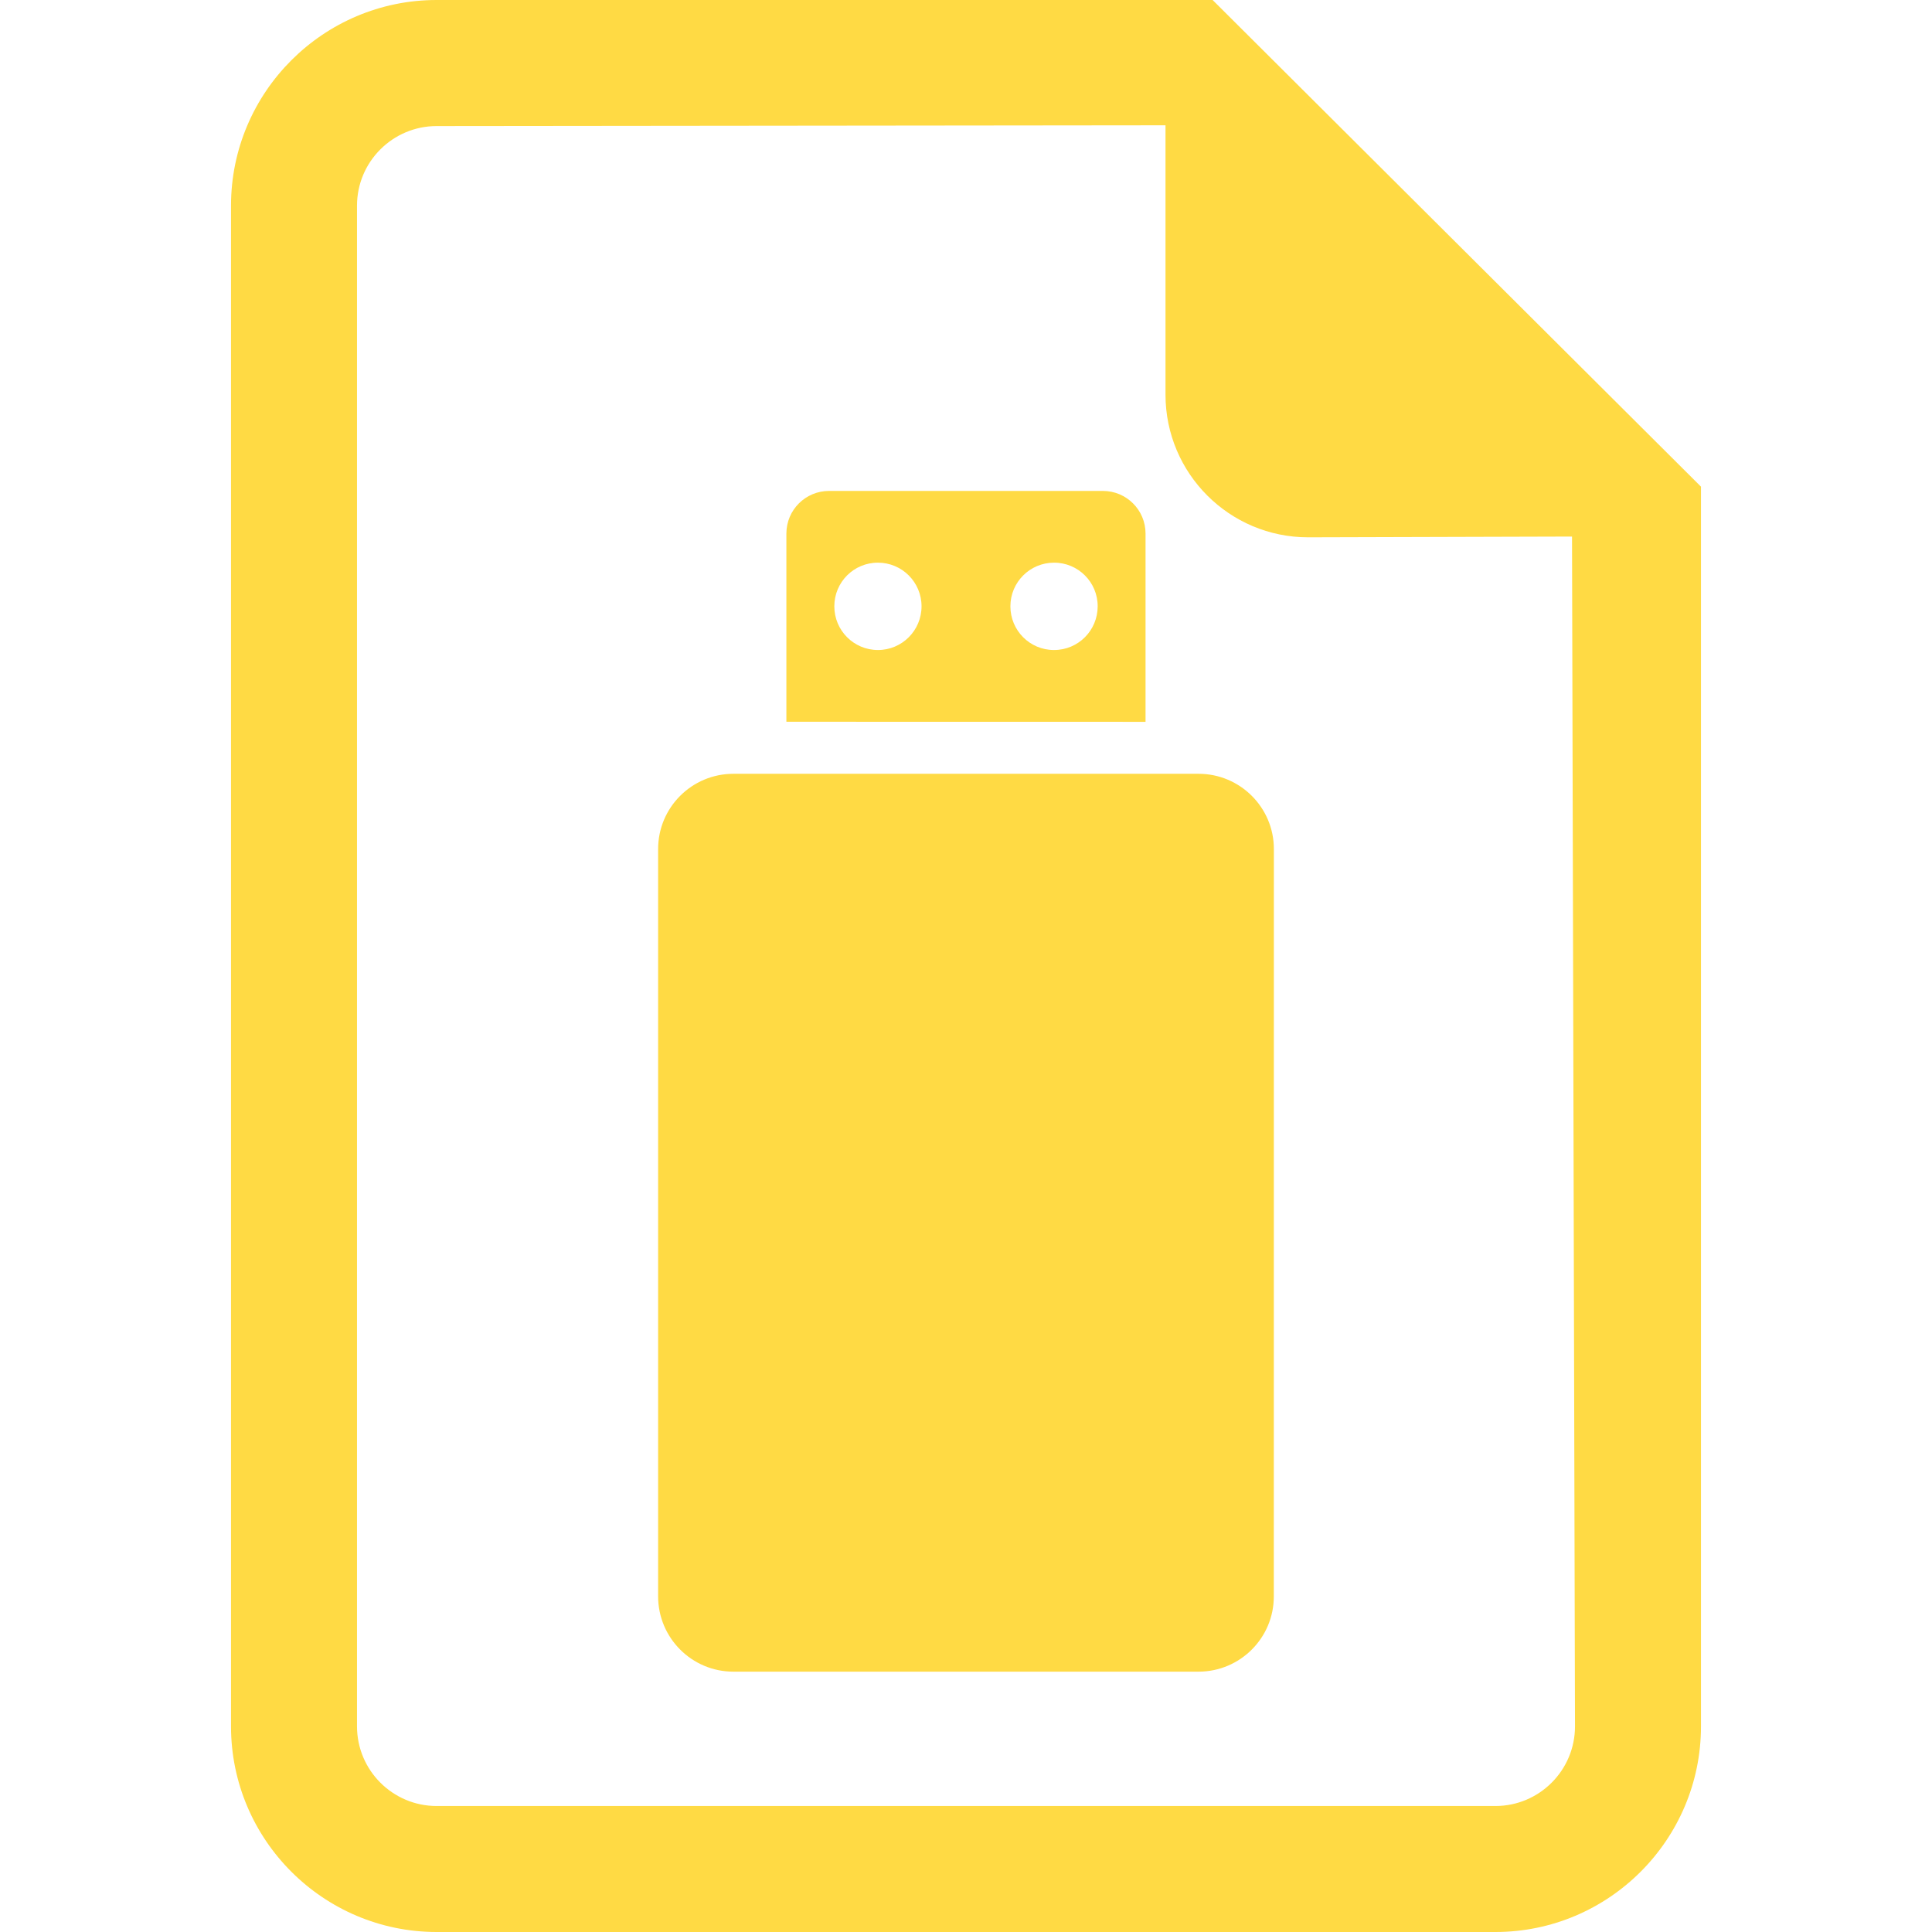 <?xml version="1.0" encoding="iso-8859-1"?>
<!-- Generator: Adobe Illustrator 18.0.0, SVG Export Plug-In . SVG Version: 6.00 Build 0)  -->
<!DOCTYPE svg PUBLIC "-//W3C//DTD SVG 1.1//EN" "http://www.w3.org/Graphics/SVG/1.1/DTD/svg11.dtd">
<svg xmlns="http://www.w3.org/2000/svg" xmlns:xlink="http://www.w3.org/1999/xlink" version="1.1" id="Capa_1" x="0px" y="0px" viewBox="0 0 482.141 482.141" style="enable-background:new 0 0 482.141 482.141;" xml:space="preserve" width="512px" height="512px">
<g>
	<path d="M302.615,0H108.967C80.678,0,57.651,23.027,57.651,51.316v379.508c0,28.291,23.026,51.316,51.315,51.316h264.223   c28.274,0,51.3-23.025,51.3-51.316V121.449L302.615,0z M373.189,450.699H108.967c-10.953,0-19.873-8.905-19.873-19.875V51.316   c0-10.953,8.92-19.857,19.873-19.857l181.89-0.191v67.219c0,19.652,15.934,35.603,35.587,35.603l65.863-0.189l0.741,296.924   C393.048,441.794,384.142,450.699,373.189,450.699z" fill="#FFDA44"/>
	<path d="M299.116,193.105H183.025c-10.371,0-18.787,8.4-18.787,18.771v186.507c0,10.37,8.417,18.787,18.77,18.787H299.1   c10.371,0,18.802-8.417,18.786-18.787l0.016-186.507C317.902,201.521,309.471,193.105,299.116,193.105z" fill="#FFDA44"/>
	<path d="M285.876,133.151c0-5.877-4.759-10.639-10.652-10.639h-68.321c-5.894,0-10.655,4.762-10.655,10.639v46.967l89.628,0.017   V133.151z M219.099,162.214c-6.019,0-10.89-4.87-10.89-10.906c0-6.02,4.854-10.906,10.89-10.891   c6.006,0,10.877,4.871,10.877,10.891C229.976,157.344,225.105,162.214,219.099,162.214z M263.024,162.214   c-6.02,0-10.874-4.87-10.874-10.906c0-6.02,4.871-10.891,10.89-10.891c6.019-0.016,10.907,4.871,10.891,10.891   C273.931,157.344,269.059,162.23,263.024,162.214z" fill="#FFDA44"/>
</g>
<g>
</g>
<g>
</g>
<g>
</g>
<g>
</g>
<g>
</g>
<g>
</g>
<g>
</g>
<g>
</g>
<g>
</g>
<g>
</g>
<g>
</g>
<g>
</g>
<g>
</g>
<g>
</g>
<g>
</g>
</svg>
